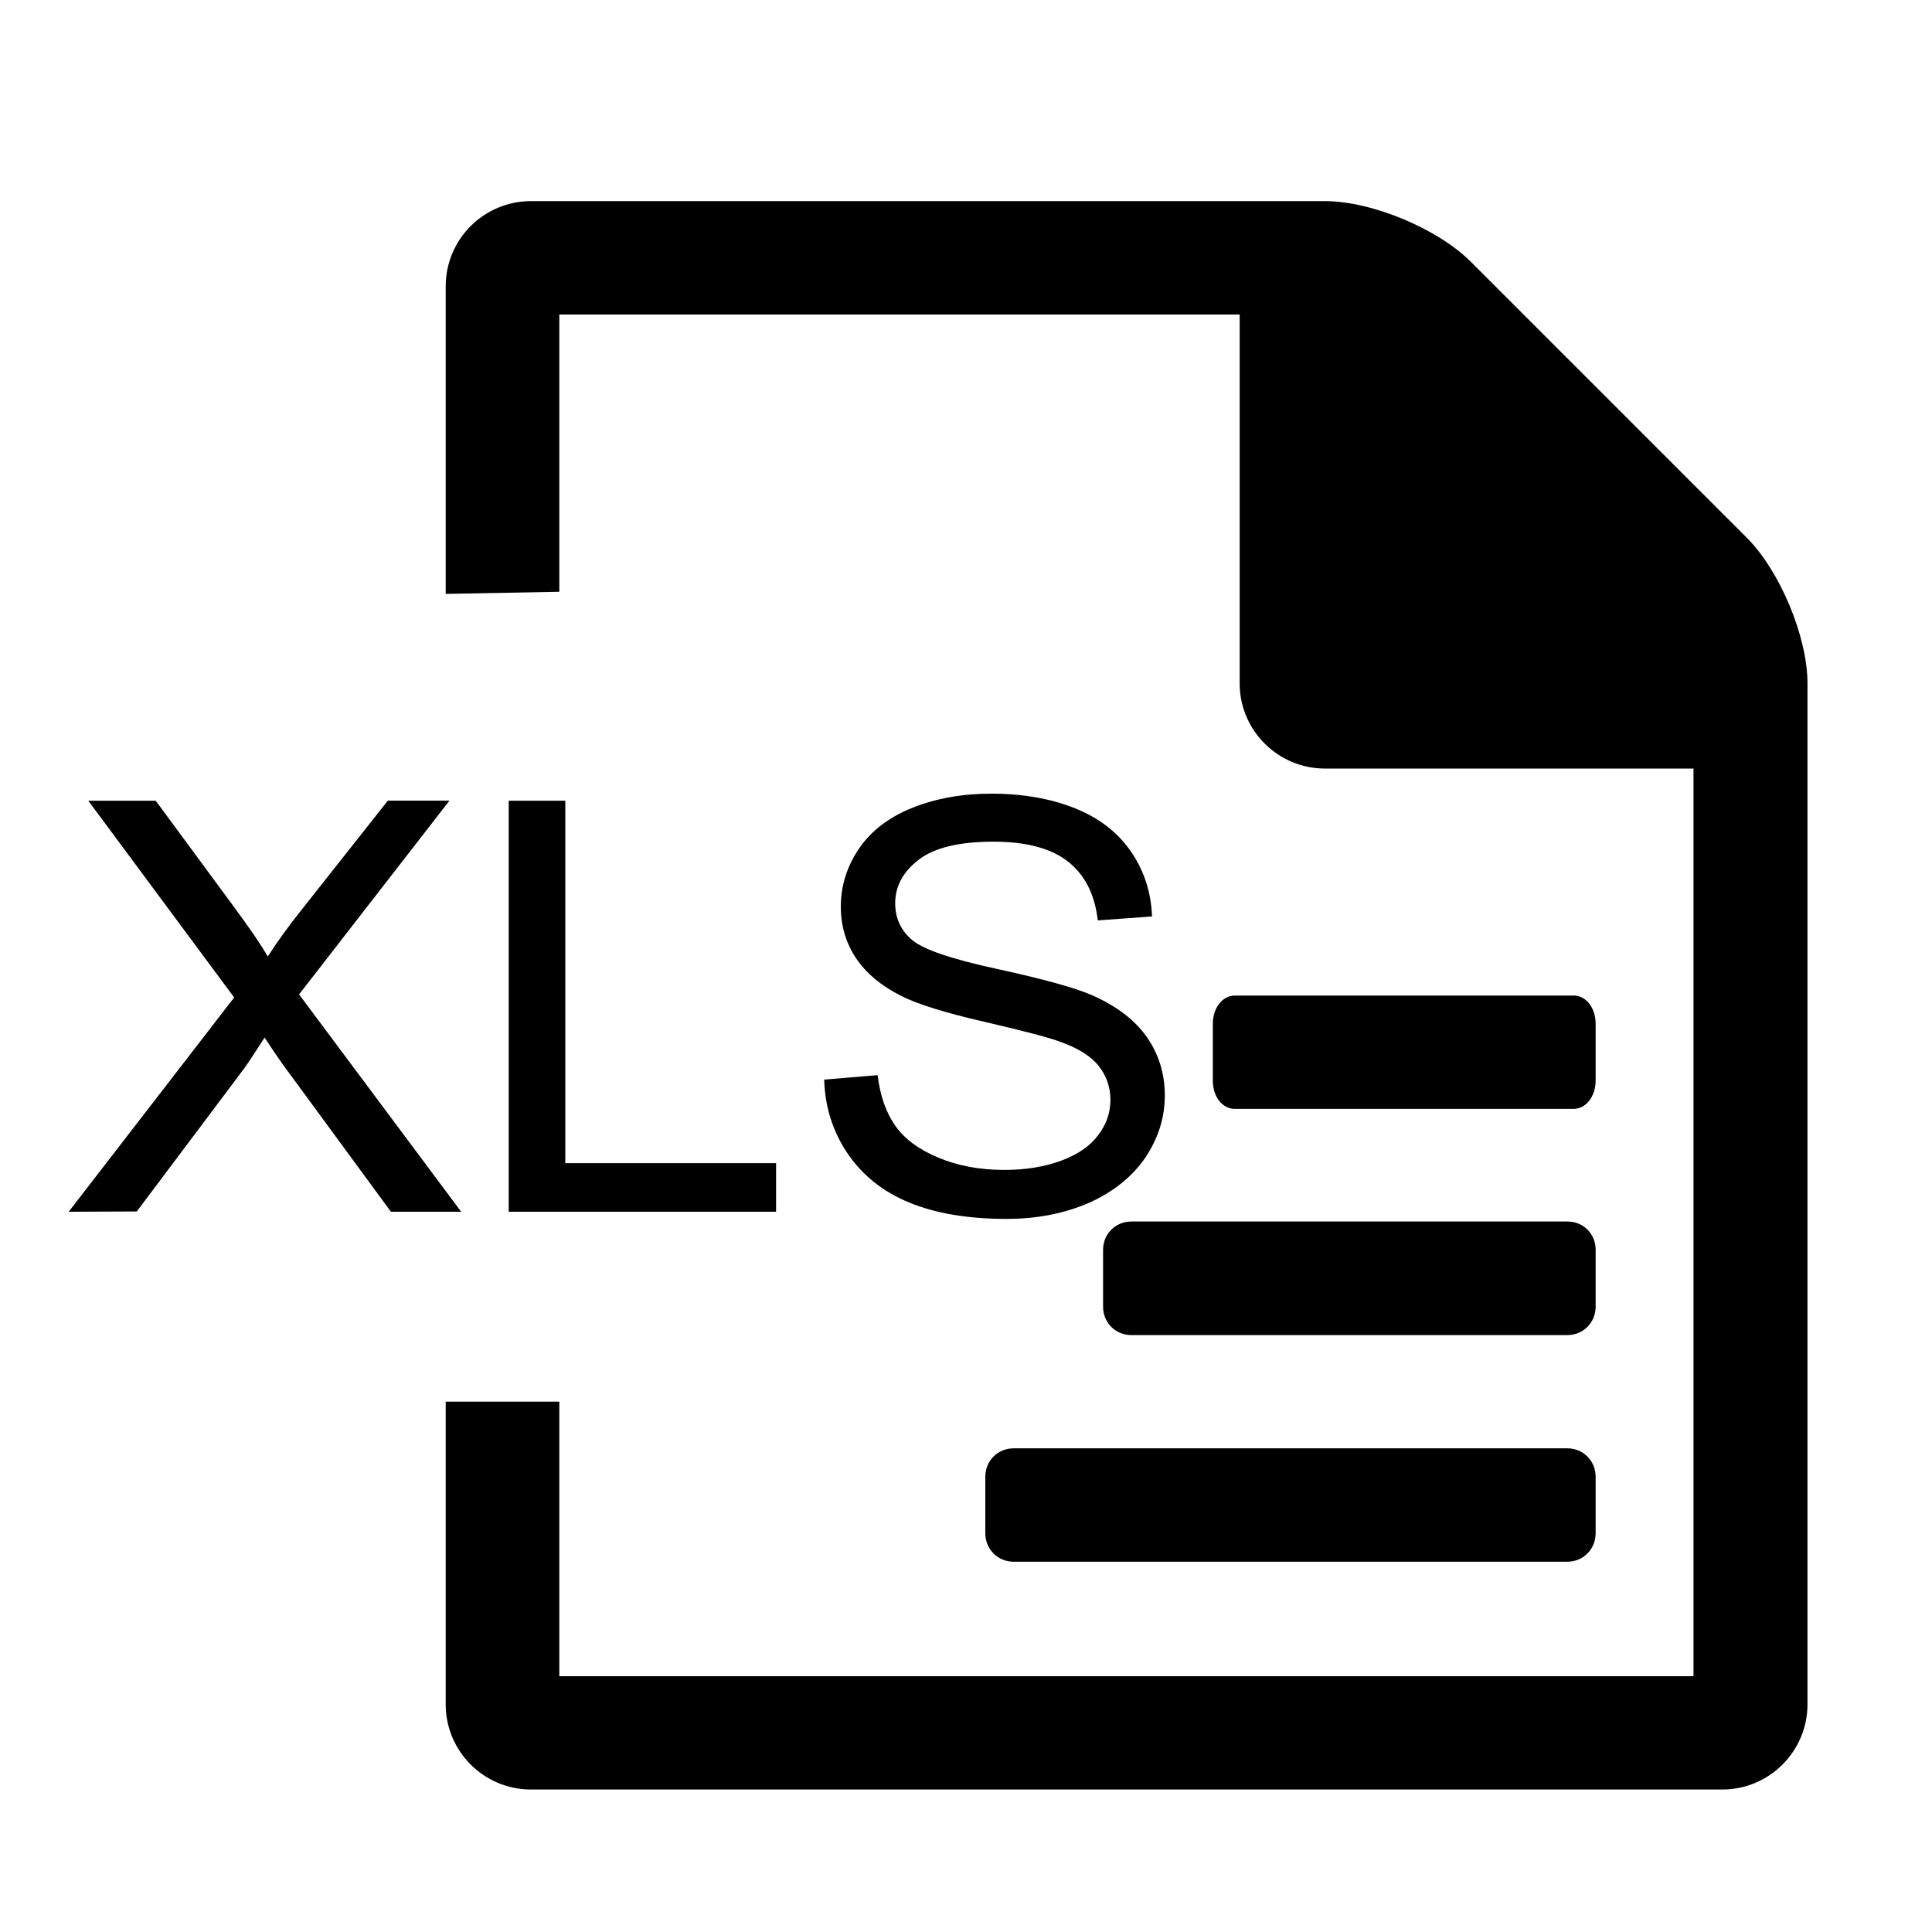 <?xml version="1.0" encoding="utf-8"?>
<!-- Generator: Adobe Illustrator 15.1.0, SVG Export Plug-In . SVG Version: 6.00 Build 0)  -->
<!DOCTYPE svg PUBLIC "-//W3C//DTD SVG 1.1//EN" "http://www.w3.org/Graphics/SVG/1.1/DTD/svg11.dtd">
<svg version="1.1" id="Layer_1" xmlns="http://www.w3.org/2000/svg" xmlns:xlink="http://www.w3.org/1999/xlink" x="0px" y="0px"
	 width="20px" height="20px" viewBox="0 0 20 20" enable-background="new 0 0 20 20" xml:space="preserve">
<path d="M5.79,14.51v2.842h11.741V7.956h-3.817c-0.483,0-0.881-0.395-0.881-0.88v-3.82H5.79v2.87L4.614,6.148V2.963
	c0-0.487,0.396-0.881,0.883-0.881h8.218c0.486,0,1.165,0.284,1.508,0.625l2.863,2.863c0.338,0.34,0.625,1.018,0.625,1.505v10.569
	c0,0.485-0.396,0.881-0.881,0.881H5.496c-0.487,0-0.882-0.396-0.882-0.881V14.51H5.79z"/>
<path d="M16.518,12.938v0.588c0,0.166-0.129,0.295-0.295,0.295h-4.51c-0.166,0-0.294-0.129-0.294-0.295v-0.588
	c0-0.164,0.128-0.293,0.294-0.293h4.514C16.389,12.645,16.518,12.771,16.518,12.938z"/>
<path d="M16.518,10.598v0.588c0,0.166-0.101,0.293-0.229,0.293h-3.505c-0.132,0-0.229-0.127-0.229-0.293v-0.588
	c0-0.165,0.1-0.292,0.229-0.292h3.506C16.417,10.304,16.518,10.432,16.518,10.598z"/>
<path d="M16.518,15.287v0.585c0,0.166-0.129,0.295-0.295,0.295h-5.729c-0.165,0-0.294-0.129-0.294-0.295v-0.585
	c0-0.165,0.128-0.294,0.294-0.294h5.729C16.389,14.992,16.518,15.123,16.518,15.287z"/>
<path d="M14.01,6.782h3.449c-0.057-0.157-0.139-0.313-0.204-0.376l-2.873-2.873c-0.063-0.063-0.22-0.147-0.377-0.201v3.45H14.01z"/>
<g enable-background="new    ">
	<path d="M0.711,12.544l1.713-2.218l-1.51-2.037h0.698L2.416,9.38c0.167,0.226,0.286,0.4,0.356,0.522
		c0.099-0.155,0.216-0.316,0.351-0.485l0.892-1.129h0.638l-1.557,2.006l1.678,2.25H4.047l-1.115-1.519
		c-0.063-0.088-0.127-0.184-0.193-0.284c-0.099,0.153-0.169,0.262-0.211,0.319l-1.112,1.481L0.711,12.544L0.711,12.544z"/>
	<path d="M5.266,12.544V8.289h0.586v3.752h2.182v0.503H5.266z"/>
	<path d="M8.532,11.176l0.553-0.046c0.026,0.213,0.087,0.388,0.183,0.524c0.096,0.136,0.244,0.246,0.446,0.33
		c0.201,0.084,0.428,0.127,0.68,0.127c0.224,0,0.42-0.032,0.592-0.096c0.172-0.064,0.299-0.151,0.383-0.265
		c0.084-0.11,0.126-0.231,0.126-0.362c0-0.136-0.041-0.25-0.121-0.353c-0.08-0.101-0.214-0.185-0.397-0.25
		c-0.119-0.045-0.384-0.114-0.79-0.208c-0.407-0.094-0.692-0.183-0.855-0.266c-0.211-0.106-0.369-0.238-0.473-0.396
		s-0.155-0.334-0.155-0.53c0-0.215,0.063-0.416,0.19-0.603C9.019,8.6,9.204,8.458,9.448,8.361c0.244-0.097,0.515-0.145,0.813-0.145
		c0.328,0,0.618,0.051,0.869,0.152c0.251,0.101,0.443,0.251,0.579,0.449c0.135,0.197,0.207,0.421,0.217,0.67l-0.562,0.041
		c-0.03-0.269-0.134-0.472-0.308-0.609c-0.176-0.138-0.434-0.206-0.771-0.206c-0.354,0-0.613,0.062-0.775,0.187
		C9.348,9.025,9.267,9.175,9.267,9.351c0,0.152,0.057,0.278,0.172,0.377c0.113,0.099,0.408,0.2,0.885,0.303
		c0.477,0.104,0.803,0.194,0.98,0.271c0.258,0.114,0.446,0.259,0.569,0.435c0.123,0.177,0.185,0.378,0.185,0.604
		c0,0.228-0.066,0.438-0.201,0.642c-0.137,0.199-0.33,0.354-0.582,0.468c-0.254,0.11-0.537,0.167-0.854,0.167
		c-0.401,0-0.737-0.057-1.008-0.169c-0.271-0.111-0.483-0.28-0.638-0.507C8.622,11.716,8.54,11.461,8.532,11.176z"/>
</g>
</svg>
